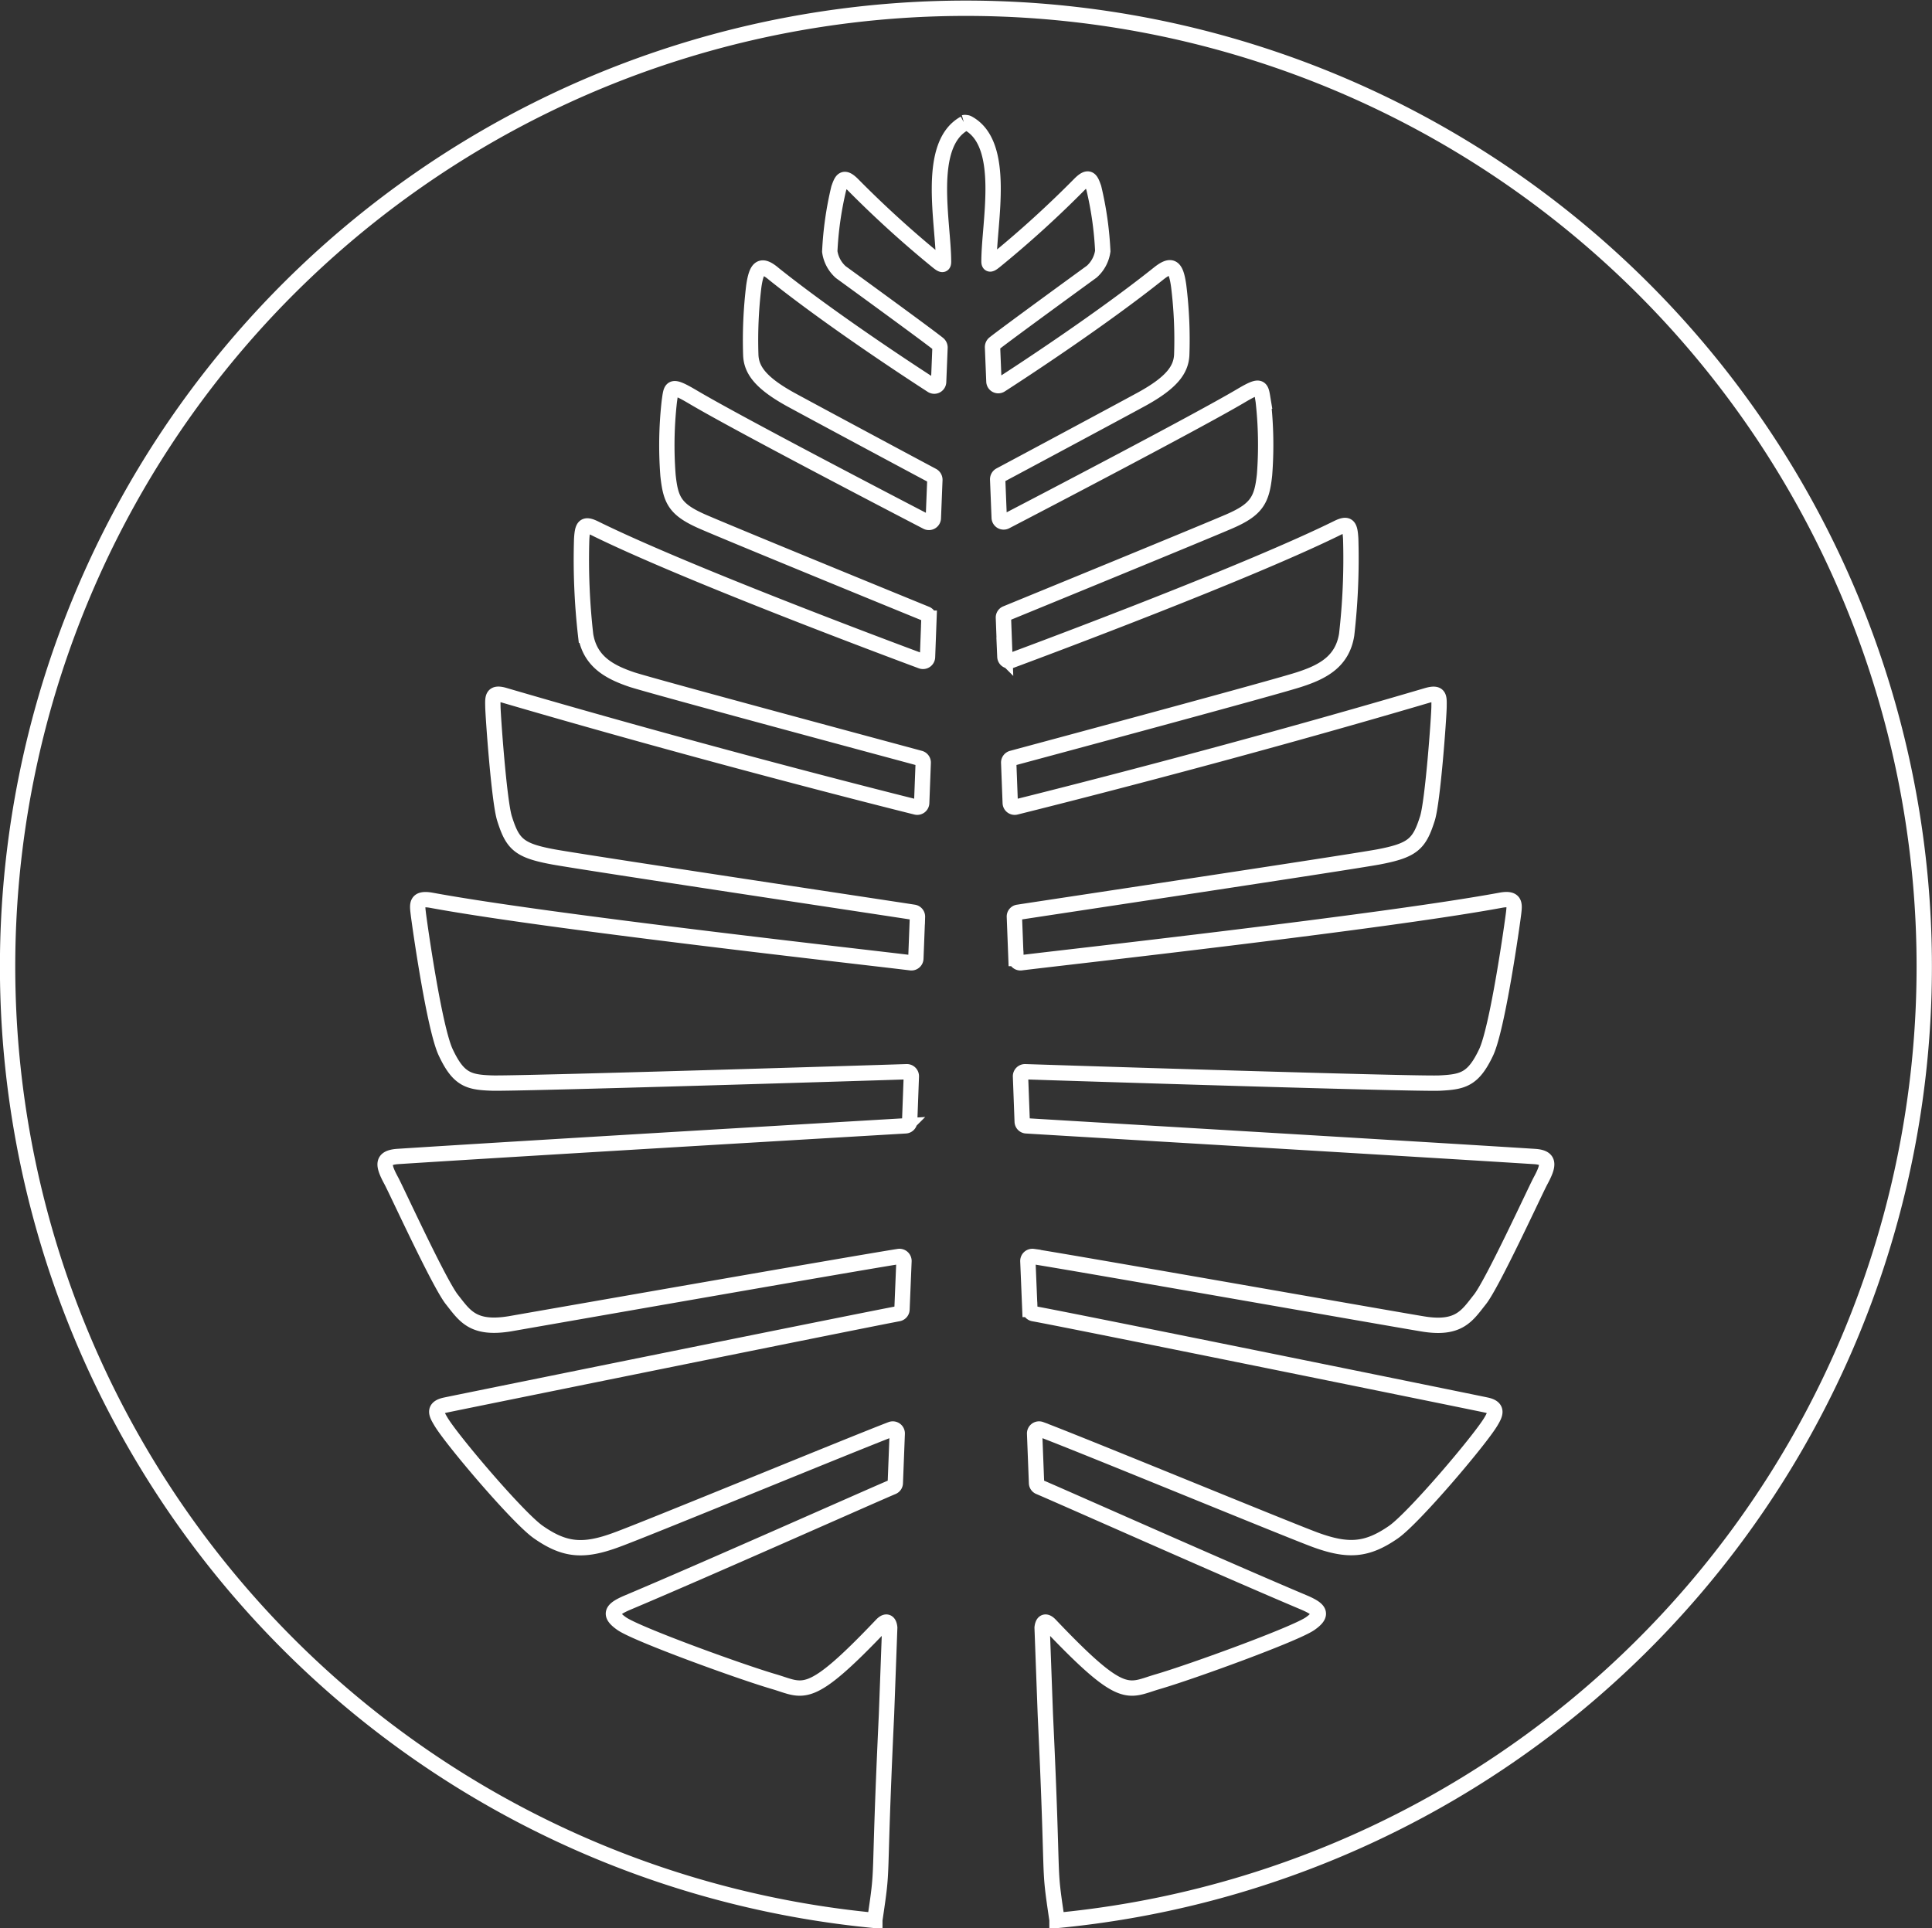 <svg data-name="Outlined Type" xmlns="http://www.w3.org/2000/svg" viewBox="0 0 252 251.53"><rect x="0" y="0" width="252" height="251.53" fill="#333333" stroke="none"/><path d="M125.73 16a.5.5 0 01.27 0 .52.52 0 01.27.07C131.33 18.82 129 29 129 34.09c0 .52.23.42.84-.08a138.28 138.28 0 0011-10c1.2-1.2 1.44-.6 1.83.51a44.32 44.32 0 011.17 8.23 4.43 4.43 0 01-1.43 2.68s-11 8-12.73 9.37a.62.62 0 00-.22.48l.18 4.47a.57.57 0 00.89.46c3-1.93 13.15-8.59 20.56-14.5 1.71-1.37 2.29-1 2.65 1.58a56.84 56.84 0 01.4 9c-.09 1.88-1.22 3.58-5.23 5.78-3.08 1.68-16.25 8.74-18.47 9.92a.61.61 0 00-.31.54l.2 5a.58.58 0 00.85.49c4.35-2.26 24.93-13 30.59-16.34 2.82-1.68 2.69-1.22 3 .64a51.17 51.17 0 01.17 9.62c-.35 3.27-1 4.52-4.61 6.08s-25.92 10.7-29.09 12a.57.57 0 00-.36.56l.19 5.08a.58.58 0 00.78.52c4.77-1.77 31-11.58 42.63-17.33 1.39-.68 1.6-.24 1.7 1.43a87.34 87.34 0 01-.53 12.52c-.55 3.42-3 4.79-6 5.78-2.65.92-33.59 9.23-37.65 10.33a.58.58 0 00-.43.59l.2 5.24a.58.58 0 00.72.54c4.3-1.07 28-7 53.64-14.56 1.69-.49 1.58.24 1.57 1.48s-.8 12.31-1.52 14.58c-1.05 3.29-1.86 4.14-6.38 5-4.2.77-42.21 6.48-47 7.22a.56.56 0 00-.49.59l.21 5.44a.58.58 0 00.65.56c5.59-.7 47.14-5.31 62.57-8.16 1.94-.36 1.82.53 1.69 1.66-.18 1.5-2.09 15-3.59 18.19-1.67 3.52-3 3.85-6.06 4s-48.41-1.29-54.07-1.48a.59.59 0 00-.6.61l.22 5.9a.57.57 0 00.54.55c5.45.34 49.4 2.93 66.29 4 2 .13 1.92 1.06.78 3.17-.63 1.15-6.24 13.38-7.91 15.48s-2.72 4-7.55 3.17c-4.49-.74-44.81-7.85-50.74-8.78a.59.59 0 00-.67.6l.26 6.31a.58.58 0 00.47.55c5.53 1 57.44 11.57 59.07 11.92s1.13 1.25.6 2.15c-1.44 2.43-10.09 12.61-12.72 14.43-3.43 2.37-5.87 2.58-10.19 1-3.91-1.45-30.6-12.46-35.83-14.42a.58.58 0 00-.78.57l.25 6.44a.56.56 0 00.35.51c3 1.27 24.46 10.83 34.57 15.09 2 .86 2.54 1.51.76 2.75-2 1.38-15.38 6.25-19.82 7.55-4 1.16-4.47 2.72-14.06-7.37-.71-.75-1-.29-1.07.34l.42 11.36c1.12 23.71.34 18.78 1.52 26.77v.06a125 125 0 10-23.76 0v-.06c1.18-8 .4-3.06 1.52-26.77l.42-11.36c-.06-.63-.36-1.09-1.07-.34-9.59 10.09-10.09 8.53-14.06 7.37-4.44-1.3-17.83-6.17-19.82-7.55-1.78-1.24-1.27-1.89.75-2.75 10.12-4.26 31.57-13.82 34.58-15.09a.56.56 0 00.35-.51l.25-6.44a.58.58 0 00-.78-.57c-5.23 2-31.92 13-35.83 14.42-4.32 1.6-6.76 1.39-10.19-1-2.63-1.82-11.28-12-12.72-14.43-.53-.9-1.11-1.79.6-2.15s53.54-10.88 59.07-11.92a.58.58 0 00.47-.55l.26-6.31a.59.59 0 00-.67-.6c-5.93.93-46.25 8-50.74 8.78-4.83.79-5.89-1.06-7.56-3.17s-7.27-14.33-7.9-15.48c-1.14-2.11-1.24-3 .78-3.17 16.89-1.09 60.84-3.68 66.29-4a.57.57 0 00.54-.55l.22-5.9a.59.59 0 00-.6-.61c-5.66.19-51 1.58-54.07 1.48s-4.39-.44-6.06-4c-1.5-3.16-3.41-16.69-3.59-18.19-.13-1.13-.26-2 1.69-1.66 15.43 2.85 57 7.46 62.57 8.16a.58.58 0 00.65-.56l.21-5.44a.58.58 0 00-.49-.59c-4.76-.74-42.76-6.45-47-7.22-4.51-.83-5.32-1.68-6.37-5-.72-2.27-1.5-13.39-1.52-14.58s-.12-2 1.57-1.48c25.66 7.51 49.33 13.49 53.64 14.56a.58.58 0 00.72-.54l.2-5.24a.58.58 0 00-.43-.59c-4.05-1.1-34.99-9.41-37.6-10.27-2.94-1-5.42-2.36-6-5.78a87.12 87.12 0 01-.52-12.52c.1-1.67.31-2.11 1.7-1.43 11.64 5.75 37.86 15.56 42.62 17.33a.59.59 0 00.79-.52l.19-5.08a.58.58 0 00-.36-.56c-3.17-1.29-25.41-10.4-29.09-12s-4.24-2.8-4.59-6.08a51.17 51.17 0 01.17-9.62c.27-1.86.14-2.32 3-.64 5.66 3.37 26.24 14.08 30.59 16.34a.58.58 0 00.85-.49l.2-5a.61.61 0 00-.31-.54c-2.22-1.18-15.39-8.24-18.47-9.92-4-2.2-5.14-3.9-5.23-5.78a58.34 58.34 0 01.39-9c.37-2.6 1-3 2.66-1.58 7.41 5.91 17.57 12.57 20.56 14.5a.57.57 0 00.89-.46l.18-4.47a.62.62 0 00-.22-.48c-1.74-1.39-12.73-9.37-12.73-9.37a4.43 4.43 0 01-1.43-2.68 44.32 44.32 0 011.17-8.23c.39-1.11.63-1.71 1.83-.51a138.28 138.28 0 0011 10c.61.5.84.6.84.08 0-5.12-2.33-15.27 2.73-18.06" fill="none" stroke="#fff" stroke-miterlimit="10" stroke-width="2" data-name="Lone Pine"/></svg>